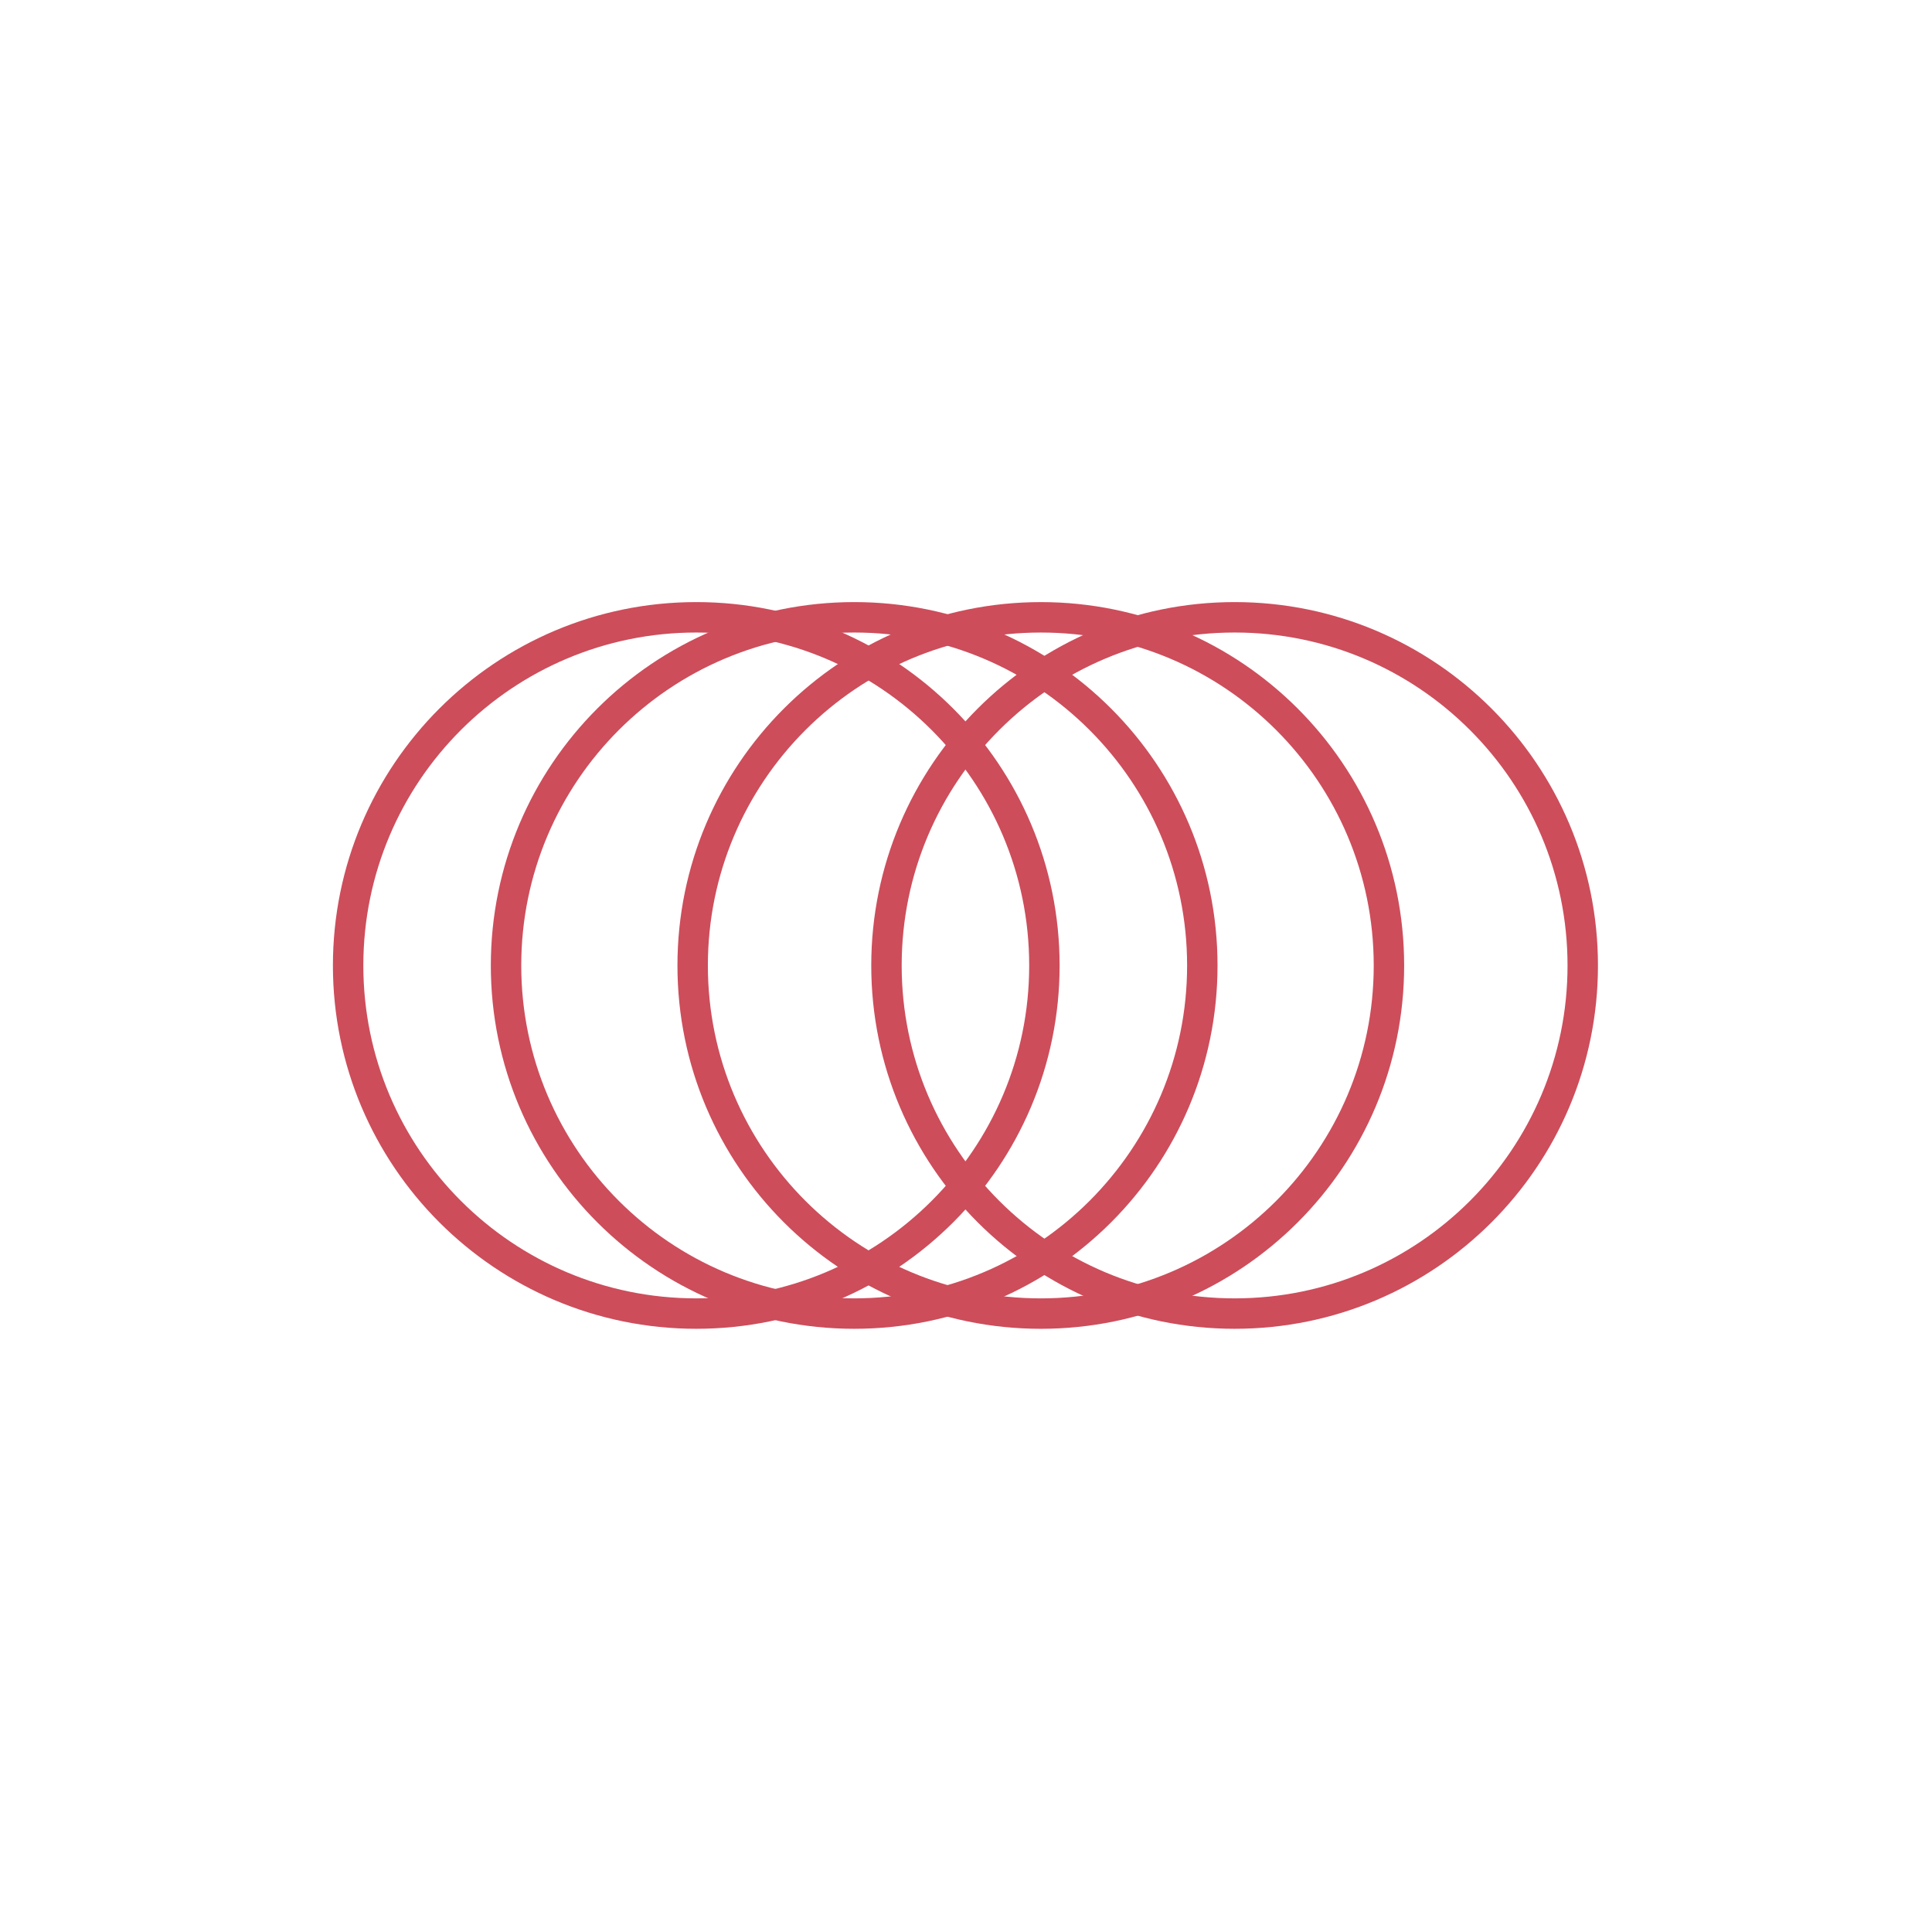 <svg xmlns="http://www.w3.org/2000/svg" xmlns:xlink="http://www.w3.org/1999/xlink" width="127" height="127" viewBox="0 0 127 127" fill="none"><g opacity="1" transform="translate(18.59 18.591)  rotate(-135 44.874 44.874)"><path  id="圆形 1" style="stroke:#CD4D5B; stroke-width:2; stroke-opacity:1; stroke-dasharray:0 0" transform="translate(9.479 34.502)  rotate(-45 22.884 22.884)" d="M22.88,0C10.25,0 0,10.25 0,22.88C0,35.52 10.25,45.77 22.88,45.77C35.52,45.77 45.77,35.52 45.77,22.88C45.77,10.25 35.52,0 22.88,0Z " /><path  id="圆形 1" style="stroke:#CD4D5B; stroke-width:2; stroke-opacity:1; stroke-dasharray:0 0" transform="translate(18.487 25.493)  rotate(-45 22.884 22.884)" d="M22.88,0C10.25,0 0,10.25 0,22.88C0,35.52 10.25,45.77 22.88,45.77C35.52,45.77 45.77,35.52 45.77,22.88C45.77,10.25 35.52,0 22.88,0Z " /><path  id="圆形 1" style="stroke:#CD4D5B; stroke-width:2; stroke-opacity:1; stroke-dasharray:0 0" transform="translate(27.162 16.819)  rotate(-45 22.884 22.884)" d="M22.88,0C10.25,0 0,10.25 0,22.88C0,35.52 10.25,45.77 22.88,45.77C35.52,45.77 45.77,35.52 45.77,22.88C45.77,10.25 35.52,0 22.88,0Z " /><path  id="圆形 1" style="stroke:#CD4D5B; stroke-width:2; stroke-opacity:1; stroke-dasharray:0 0" transform="translate(34.502 9.479)  rotate(-45 22.884 22.884)" d="M22.88,0C10.25,0 0,10.25 0,22.88C0,35.52 10.25,45.77 22.88,45.77C35.52,45.77 45.77,35.52 45.77,22.88C45.77,10.25 35.52,0 22.88,0Z " /></g></svg>